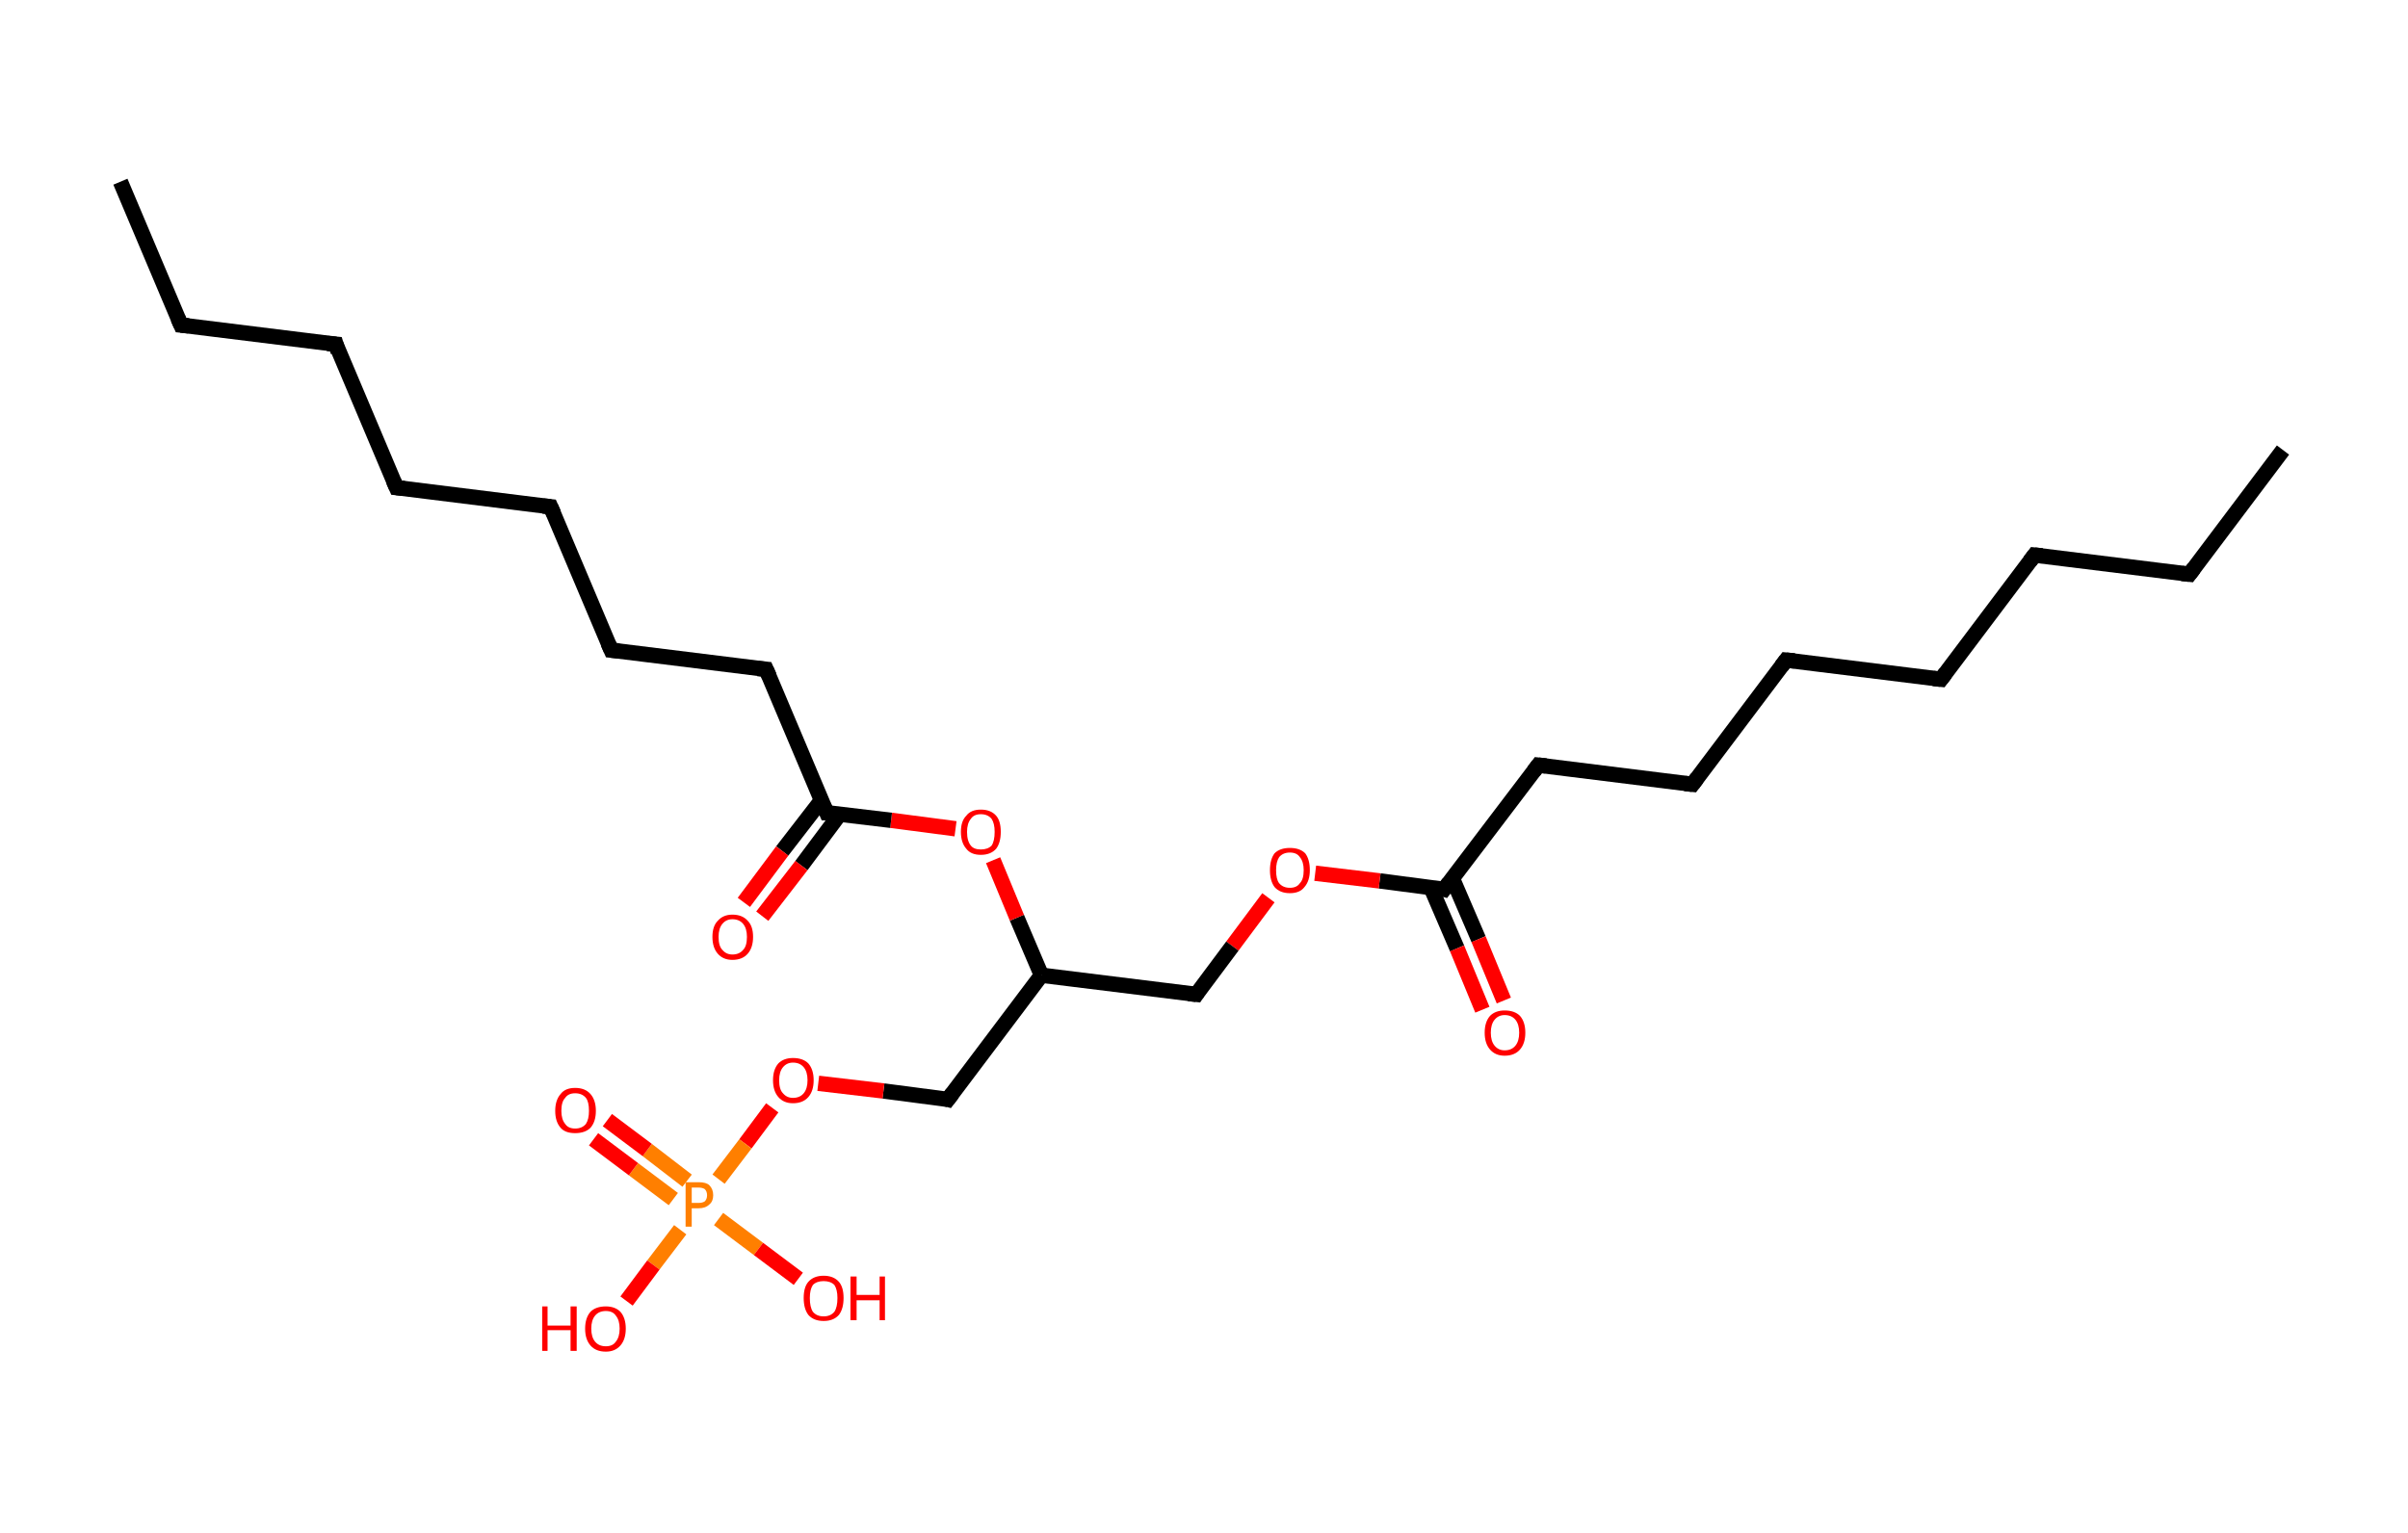 <?xml version='1.0' encoding='ASCII' standalone='yes'?>
<svg xmlns="http://www.w3.org/2000/svg" xmlns:rdkit="http://www.rdkit.org/xml" xmlns:xlink="http://www.w3.org/1999/xlink" version="1.1" baseProfile="full" xml:space="preserve" width="314px" height="200px" viewBox="0 0 314 200">
<!-- END OF HEADER -->
<rect style="opacity:1.0;fill:#FFFFFF;stroke:none" width="314.0" height="200.0" x="0.0" y="0.0"> </rect>
<path class="bond-0 atom-0 atom-1" d="M 297.7,58.7 L 285.5,74.9" style="fill:none;fill-rule:evenodd;stroke:#000000;stroke-width:2.0px;stroke-linecap:butt;stroke-linejoin:miter;stroke-opacity:1"/>
<path class="bond-1 atom-1 atom-2" d="M 285.5,74.9 L 265.3,72.4" style="fill:none;fill-rule:evenodd;stroke:#000000;stroke-width:2.0px;stroke-linecap:butt;stroke-linejoin:miter;stroke-opacity:1"/>
<path class="bond-2 atom-2 atom-3" d="M 265.3,72.4 L 253.1,88.6" style="fill:none;fill-rule:evenodd;stroke:#000000;stroke-width:2.0px;stroke-linecap:butt;stroke-linejoin:miter;stroke-opacity:1"/>
<path class="bond-3 atom-3 atom-4" d="M 253.1,88.6 L 232.9,86.1" style="fill:none;fill-rule:evenodd;stroke:#000000;stroke-width:2.0px;stroke-linecap:butt;stroke-linejoin:miter;stroke-opacity:1"/>
<path class="bond-4 atom-4 atom-5" d="M 232.9,86.1 L 220.7,102.3" style="fill:none;fill-rule:evenodd;stroke:#000000;stroke-width:2.0px;stroke-linecap:butt;stroke-linejoin:miter;stroke-opacity:1"/>
<path class="bond-5 atom-5 atom-6" d="M 220.7,102.3 L 200.6,99.8" style="fill:none;fill-rule:evenodd;stroke:#000000;stroke-width:2.0px;stroke-linecap:butt;stroke-linejoin:miter;stroke-opacity:1"/>
<path class="bond-6 atom-6 atom-7" d="M 200.6,99.8 L 188.3,116.0" style="fill:none;fill-rule:evenodd;stroke:#000000;stroke-width:2.0px;stroke-linecap:butt;stroke-linejoin:miter;stroke-opacity:1"/>
<path class="bond-7 atom-7 atom-8" d="M 186.6,115.8 L 190.0,123.7" style="fill:none;fill-rule:evenodd;stroke:#000000;stroke-width:2.0px;stroke-linecap:butt;stroke-linejoin:miter;stroke-opacity:1"/>
<path class="bond-7 atom-7 atom-8" d="M 190.0,123.7 L 193.3,131.7" style="fill:none;fill-rule:evenodd;stroke:#FF0000;stroke-width:2.0px;stroke-linecap:butt;stroke-linejoin:miter;stroke-opacity:1"/>
<path class="bond-7 atom-7 atom-8" d="M 189.4,114.6 L 192.8,122.5" style="fill:none;fill-rule:evenodd;stroke:#000000;stroke-width:2.0px;stroke-linecap:butt;stroke-linejoin:miter;stroke-opacity:1"/>
<path class="bond-7 atom-7 atom-8" d="M 192.8,122.5 L 196.1,130.5" style="fill:none;fill-rule:evenodd;stroke:#FF0000;stroke-width:2.0px;stroke-linecap:butt;stroke-linejoin:miter;stroke-opacity:1"/>
<path class="bond-8 atom-7 atom-9" d="M 188.3,116.0 L 179.9,114.9" style="fill:none;fill-rule:evenodd;stroke:#000000;stroke-width:2.0px;stroke-linecap:butt;stroke-linejoin:miter;stroke-opacity:1"/>
<path class="bond-8 atom-7 atom-9" d="M 179.9,114.9 L 171.5,113.9" style="fill:none;fill-rule:evenodd;stroke:#FF0000;stroke-width:2.0px;stroke-linecap:butt;stroke-linejoin:miter;stroke-opacity:1"/>
<path class="bond-9 atom-9 atom-10" d="M 165.4,117.1 L 160.7,123.4" style="fill:none;fill-rule:evenodd;stroke:#FF0000;stroke-width:2.0px;stroke-linecap:butt;stroke-linejoin:miter;stroke-opacity:1"/>
<path class="bond-9 atom-9 atom-10" d="M 160.7,123.4 L 156.0,129.7" style="fill:none;fill-rule:evenodd;stroke:#000000;stroke-width:2.0px;stroke-linecap:butt;stroke-linejoin:miter;stroke-opacity:1"/>
<path class="bond-10 atom-10 atom-11" d="M 156.0,129.7 L 135.8,127.2" style="fill:none;fill-rule:evenodd;stroke:#000000;stroke-width:2.0px;stroke-linecap:butt;stroke-linejoin:miter;stroke-opacity:1"/>
<path class="bond-11 atom-11 atom-12" d="M 135.8,127.2 L 123.6,143.4" style="fill:none;fill-rule:evenodd;stroke:#000000;stroke-width:2.0px;stroke-linecap:butt;stroke-linejoin:miter;stroke-opacity:1"/>
<path class="bond-12 atom-12 atom-13" d="M 123.6,143.4 L 115.2,142.3" style="fill:none;fill-rule:evenodd;stroke:#000000;stroke-width:2.0px;stroke-linecap:butt;stroke-linejoin:miter;stroke-opacity:1"/>
<path class="bond-12 atom-12 atom-13" d="M 115.2,142.3 L 106.7,141.3" style="fill:none;fill-rule:evenodd;stroke:#FF0000;stroke-width:2.0px;stroke-linecap:butt;stroke-linejoin:miter;stroke-opacity:1"/>
<path class="bond-13 atom-13 atom-14" d="M 100.7,144.5 L 97.2,149.2" style="fill:none;fill-rule:evenodd;stroke:#FF0000;stroke-width:2.0px;stroke-linecap:butt;stroke-linejoin:miter;stroke-opacity:1"/>
<path class="bond-13 atom-13 atom-14" d="M 97.2,149.2 L 93.7,153.8" style="fill:none;fill-rule:evenodd;stroke:#FF7F00;stroke-width:2.0px;stroke-linecap:butt;stroke-linejoin:miter;stroke-opacity:1"/>
<path class="bond-14 atom-14 atom-15" d="M 89.6,154.0 L 84.4,150.0" style="fill:none;fill-rule:evenodd;stroke:#FF7F00;stroke-width:2.0px;stroke-linecap:butt;stroke-linejoin:miter;stroke-opacity:1"/>
<path class="bond-14 atom-14 atom-15" d="M 84.4,150.0 L 79.2,146.1" style="fill:none;fill-rule:evenodd;stroke:#FF0000;stroke-width:2.0px;stroke-linecap:butt;stroke-linejoin:miter;stroke-opacity:1"/>
<path class="bond-14 atom-14 atom-15" d="M 87.8,156.4 L 82.6,152.5" style="fill:none;fill-rule:evenodd;stroke:#FF7F00;stroke-width:2.0px;stroke-linecap:butt;stroke-linejoin:miter;stroke-opacity:1"/>
<path class="bond-14 atom-14 atom-15" d="M 82.6,152.5 L 77.4,148.6" style="fill:none;fill-rule:evenodd;stroke:#FF0000;stroke-width:2.0px;stroke-linecap:butt;stroke-linejoin:miter;stroke-opacity:1"/>
<path class="bond-15 atom-14 atom-16" d="M 93.7,159.0 L 98.9,162.9" style="fill:none;fill-rule:evenodd;stroke:#FF7F00;stroke-width:2.0px;stroke-linecap:butt;stroke-linejoin:miter;stroke-opacity:1"/>
<path class="bond-15 atom-14 atom-16" d="M 98.9,162.9 L 104.1,166.8" style="fill:none;fill-rule:evenodd;stroke:#FF0000;stroke-width:2.0px;stroke-linecap:butt;stroke-linejoin:miter;stroke-opacity:1"/>
<path class="bond-16 atom-14 atom-17" d="M 88.7,160.4 L 85.2,165.0" style="fill:none;fill-rule:evenodd;stroke:#FF7F00;stroke-width:2.0px;stroke-linecap:butt;stroke-linejoin:miter;stroke-opacity:1"/>
<path class="bond-16 atom-14 atom-17" d="M 85.2,165.0 L 81.7,169.7" style="fill:none;fill-rule:evenodd;stroke:#FF0000;stroke-width:2.0px;stroke-linecap:butt;stroke-linejoin:miter;stroke-opacity:1"/>
<path class="bond-17 atom-11 atom-18" d="M 135.8,127.2 L 132.6,119.7" style="fill:none;fill-rule:evenodd;stroke:#000000;stroke-width:2.0px;stroke-linecap:butt;stroke-linejoin:miter;stroke-opacity:1"/>
<path class="bond-17 atom-11 atom-18" d="M 132.6,119.7 L 129.5,112.2" style="fill:none;fill-rule:evenodd;stroke:#FF0000;stroke-width:2.0px;stroke-linecap:butt;stroke-linejoin:miter;stroke-opacity:1"/>
<path class="bond-18 atom-18 atom-19" d="M 124.6,108.1 L 116.2,107.0" style="fill:none;fill-rule:evenodd;stroke:#FF0000;stroke-width:2.0px;stroke-linecap:butt;stroke-linejoin:miter;stroke-opacity:1"/>
<path class="bond-18 atom-18 atom-19" d="M 116.2,107.0 L 107.8,106.0" style="fill:none;fill-rule:evenodd;stroke:#000000;stroke-width:2.0px;stroke-linecap:butt;stroke-linejoin:miter;stroke-opacity:1"/>
<path class="bond-19 atom-19 atom-20" d="M 107.1,104.4 L 102.0,111.0" style="fill:none;fill-rule:evenodd;stroke:#000000;stroke-width:2.0px;stroke-linecap:butt;stroke-linejoin:miter;stroke-opacity:1"/>
<path class="bond-19 atom-19 atom-20" d="M 102.0,111.0 L 97.0,117.7" style="fill:none;fill-rule:evenodd;stroke:#FF0000;stroke-width:2.0px;stroke-linecap:butt;stroke-linejoin:miter;stroke-opacity:1"/>
<path class="bond-19 atom-19 atom-20" d="M 109.5,106.2 L 104.5,112.9" style="fill:none;fill-rule:evenodd;stroke:#000000;stroke-width:2.0px;stroke-linecap:butt;stroke-linejoin:miter;stroke-opacity:1"/>
<path class="bond-19 atom-19 atom-20" d="M 104.5,112.9 L 99.4,119.5" style="fill:none;fill-rule:evenodd;stroke:#FF0000;stroke-width:2.0px;stroke-linecap:butt;stroke-linejoin:miter;stroke-opacity:1"/>
<path class="bond-20 atom-19 atom-21" d="M 107.8,106.0 L 99.9,87.3" style="fill:none;fill-rule:evenodd;stroke:#000000;stroke-width:2.0px;stroke-linecap:butt;stroke-linejoin:miter;stroke-opacity:1"/>
<path class="bond-21 atom-21 atom-22" d="M 99.9,87.3 L 79.7,84.8" style="fill:none;fill-rule:evenodd;stroke:#000000;stroke-width:2.0px;stroke-linecap:butt;stroke-linejoin:miter;stroke-opacity:1"/>
<path class="bond-22 atom-22 atom-23" d="M 79.7,84.8 L 71.8,66.1" style="fill:none;fill-rule:evenodd;stroke:#000000;stroke-width:2.0px;stroke-linecap:butt;stroke-linejoin:miter;stroke-opacity:1"/>
<path class="bond-23 atom-23 atom-24" d="M 71.8,66.1 L 51.7,63.6" style="fill:none;fill-rule:evenodd;stroke:#000000;stroke-width:2.0px;stroke-linecap:butt;stroke-linejoin:miter;stroke-opacity:1"/>
<path class="bond-24 atom-24 atom-25" d="M 51.7,63.6 L 43.8,44.9" style="fill:none;fill-rule:evenodd;stroke:#000000;stroke-width:2.0px;stroke-linecap:butt;stroke-linejoin:miter;stroke-opacity:1"/>
<path class="bond-25 atom-25 atom-26" d="M 43.8,44.9 L 23.6,42.4" style="fill:none;fill-rule:evenodd;stroke:#000000;stroke-width:2.0px;stroke-linecap:butt;stroke-linejoin:miter;stroke-opacity:1"/>
<path class="bond-26 atom-26 atom-27" d="M 23.6,42.4 L 15.7,23.7" style="fill:none;fill-rule:evenodd;stroke:#000000;stroke-width:2.0px;stroke-linecap:butt;stroke-linejoin:miter;stroke-opacity:1"/>
<path d="M 286.1,74.1 L 285.5,74.9 L 284.5,74.8" style="fill:none;stroke:#000000;stroke-width:2.0px;stroke-linecap:butt;stroke-linejoin:miter;stroke-opacity:1;"/>
<path d="M 266.3,72.5 L 265.3,72.4 L 264.7,73.2" style="fill:none;stroke:#000000;stroke-width:2.0px;stroke-linecap:butt;stroke-linejoin:miter;stroke-opacity:1;"/>
<path d="M 253.7,87.8 L 253.1,88.6 L 252.1,88.5" style="fill:none;stroke:#000000;stroke-width:2.0px;stroke-linecap:butt;stroke-linejoin:miter;stroke-opacity:1;"/>
<path d="M 234.0,86.2 L 232.9,86.1 L 232.3,86.9" style="fill:none;stroke:#000000;stroke-width:2.0px;stroke-linecap:butt;stroke-linejoin:miter;stroke-opacity:1;"/>
<path d="M 221.3,101.5 L 220.7,102.3 L 219.7,102.2" style="fill:none;stroke:#000000;stroke-width:2.0px;stroke-linecap:butt;stroke-linejoin:miter;stroke-opacity:1;"/>
<path d="M 201.6,99.9 L 200.6,99.8 L 200.0,100.6" style="fill:none;stroke:#000000;stroke-width:2.0px;stroke-linecap:butt;stroke-linejoin:miter;stroke-opacity:1;"/>
<path d="M 188.9,115.2 L 188.3,116.0 L 187.9,115.9" style="fill:none;stroke:#000000;stroke-width:2.0px;stroke-linecap:butt;stroke-linejoin:miter;stroke-opacity:1;"/>
<path d="M 156.2,129.4 L 156.0,129.7 L 155.0,129.6" style="fill:none;stroke:#000000;stroke-width:2.0px;stroke-linecap:butt;stroke-linejoin:miter;stroke-opacity:1;"/>
<path d="M 124.2,142.6 L 123.6,143.4 L 123.2,143.3" style="fill:none;stroke:#000000;stroke-width:2.0px;stroke-linecap:butt;stroke-linejoin:miter;stroke-opacity:1;"/>
<path d="M 108.2,106.0 L 107.8,106.0 L 107.4,105.1" style="fill:none;stroke:#000000;stroke-width:2.0px;stroke-linecap:butt;stroke-linejoin:miter;stroke-opacity:1;"/>
<path d="M 100.3,88.2 L 99.9,87.3 L 98.8,87.2" style="fill:none;stroke:#000000;stroke-width:2.0px;stroke-linecap:butt;stroke-linejoin:miter;stroke-opacity:1;"/>
<path d="M 80.7,84.9 L 79.7,84.8 L 79.3,83.9" style="fill:none;stroke:#000000;stroke-width:2.0px;stroke-linecap:butt;stroke-linejoin:miter;stroke-opacity:1;"/>
<path d="M 72.2,67.0 L 71.8,66.1 L 70.8,66.0" style="fill:none;stroke:#000000;stroke-width:2.0px;stroke-linecap:butt;stroke-linejoin:miter;stroke-opacity:1;"/>
<path d="M 52.7,63.7 L 51.7,63.6 L 51.3,62.7" style="fill:none;stroke:#000000;stroke-width:2.0px;stroke-linecap:butt;stroke-linejoin:miter;stroke-opacity:1;"/>
<path d="M 44.1,45.9 L 43.8,44.9 L 42.7,44.8" style="fill:none;stroke:#000000;stroke-width:2.0px;stroke-linecap:butt;stroke-linejoin:miter;stroke-opacity:1;"/>
<path d="M 24.6,42.5 L 23.6,42.4 L 23.2,41.5" style="fill:none;stroke:#000000;stroke-width:2.0px;stroke-linecap:butt;stroke-linejoin:miter;stroke-opacity:1;"/>
<path class="atom-8" d="M 193.6 134.7 Q 193.6 133.3, 194.3 132.5 Q 195.0 131.8, 196.2 131.8 Q 197.5 131.8, 198.2 132.5 Q 198.9 133.3, 198.9 134.7 Q 198.9 136.1, 198.2 136.9 Q 197.5 137.7, 196.2 137.7 Q 195.0 137.7, 194.3 136.9 Q 193.6 136.1, 193.6 134.7 M 196.2 137.0 Q 197.1 137.0, 197.6 136.4 Q 198.1 135.8, 198.1 134.7 Q 198.1 133.6, 197.6 133.0 Q 197.1 132.4, 196.2 132.4 Q 195.4 132.4, 194.9 133.0 Q 194.4 133.6, 194.4 134.7 Q 194.4 135.8, 194.9 136.4 Q 195.4 137.0, 196.2 137.0 " fill="#FF0000"/>
<path class="atom-9" d="M 165.6 113.5 Q 165.6 112.1, 166.2 111.3 Q 166.9 110.6, 168.2 110.6 Q 169.5 110.6, 170.2 111.3 Q 170.8 112.1, 170.8 113.5 Q 170.8 114.9, 170.1 115.7 Q 169.5 116.5, 168.2 116.5 Q 166.9 116.5, 166.2 115.7 Q 165.6 114.9, 165.6 113.5 M 168.2 115.8 Q 169.1 115.8, 169.5 115.2 Q 170.0 114.7, 170.0 113.5 Q 170.0 112.4, 169.5 111.8 Q 169.1 111.2, 168.2 111.2 Q 167.3 111.2, 166.8 111.8 Q 166.4 112.4, 166.4 113.5 Q 166.4 114.7, 166.8 115.2 Q 167.3 115.8, 168.2 115.8 " fill="#FF0000"/>
<path class="atom-13" d="M 100.8 140.9 Q 100.8 139.5, 101.5 138.7 Q 102.2 138.0, 103.4 138.0 Q 104.7 138.0, 105.4 138.7 Q 106.1 139.5, 106.1 140.9 Q 106.1 142.3, 105.4 143.1 Q 104.7 143.9, 103.4 143.9 Q 102.2 143.9, 101.5 143.1 Q 100.8 142.3, 100.8 140.9 M 103.4 143.2 Q 104.3 143.2, 104.8 142.6 Q 105.3 142.0, 105.3 140.9 Q 105.3 139.8, 104.8 139.2 Q 104.3 138.6, 103.4 138.6 Q 102.6 138.6, 102.1 139.2 Q 101.6 139.8, 101.6 140.9 Q 101.6 142.1, 102.1 142.6 Q 102.6 143.2, 103.4 143.2 " fill="#FF0000"/>
<path class="atom-14" d="M 91.1 154.2 Q 92.1 154.2, 92.5 154.6 Q 93.0 155.1, 93.0 155.9 Q 93.0 156.7, 92.5 157.1 Q 92.0 157.6, 91.1 157.6 L 90.2 157.6 L 90.2 160.0 L 89.4 160.0 L 89.4 154.2 L 91.1 154.2 M 91.1 156.9 Q 91.6 156.9, 91.9 156.7 Q 92.2 156.4, 92.2 155.9 Q 92.2 155.4, 91.9 155.1 Q 91.6 154.9, 91.1 154.9 L 90.2 154.9 L 90.2 156.9 L 91.1 156.9 " fill="#FF7F00"/>
<path class="atom-15" d="M 72.4 144.9 Q 72.4 143.5, 73.1 142.7 Q 73.7 141.9, 75.0 141.9 Q 76.3 141.9, 77.0 142.7 Q 77.7 143.5, 77.7 144.9 Q 77.7 146.3, 77.0 147.1 Q 76.3 147.8, 75.0 147.8 Q 73.7 147.8, 73.1 147.1 Q 72.4 146.3, 72.4 144.9 M 75.0 147.2 Q 75.9 147.2, 76.4 146.6 Q 76.8 146.0, 76.8 144.9 Q 76.8 143.7, 76.4 143.2 Q 75.9 142.6, 75.0 142.6 Q 74.1 142.6, 73.7 143.2 Q 73.2 143.7, 73.2 144.9 Q 73.2 146.0, 73.7 146.6 Q 74.1 147.2, 75.0 147.2 " fill="#FF0000"/>
<path class="atom-16" d="M 104.8 169.3 Q 104.8 167.9, 105.4 167.2 Q 106.1 166.4, 107.4 166.4 Q 108.7 166.4, 109.4 167.2 Q 110.0 167.9, 110.0 169.3 Q 110.0 170.7, 109.4 171.5 Q 108.7 172.3, 107.4 172.3 Q 106.1 172.3, 105.4 171.5 Q 104.8 170.7, 104.8 169.3 M 107.4 171.7 Q 108.3 171.7, 108.8 171.1 Q 109.2 170.5, 109.2 169.3 Q 109.2 168.2, 108.8 167.6 Q 108.3 167.1, 107.4 167.1 Q 106.5 167.1, 106.0 167.6 Q 105.6 168.2, 105.6 169.3 Q 105.6 170.5, 106.0 171.1 Q 106.5 171.7, 107.4 171.7 " fill="#FF0000"/>
<path class="atom-16" d="M 110.9 166.5 L 111.7 166.5 L 111.7 168.9 L 114.7 168.9 L 114.7 166.5 L 115.4 166.5 L 115.4 172.2 L 114.7 172.2 L 114.7 169.6 L 111.7 169.6 L 111.7 172.2 L 110.9 172.2 L 110.9 166.5 " fill="#FF0000"/>
<path class="atom-17" d="M 70.7 170.4 L 71.4 170.4 L 71.4 172.9 L 74.4 172.9 L 74.4 170.4 L 75.2 170.4 L 75.2 176.2 L 74.4 176.2 L 74.4 173.5 L 71.4 173.5 L 71.4 176.2 L 70.7 176.2 L 70.7 170.4 " fill="#FF0000"/>
<path class="atom-17" d="M 76.3 173.3 Q 76.3 171.9, 77.0 171.1 Q 77.7 170.4, 79.0 170.4 Q 80.2 170.4, 80.9 171.1 Q 81.6 171.9, 81.6 173.3 Q 81.6 174.7, 80.9 175.5 Q 80.2 176.3, 79.0 176.3 Q 77.7 176.3, 77.0 175.5 Q 76.3 174.7, 76.3 173.3 M 79.0 175.6 Q 79.9 175.6, 80.3 175.0 Q 80.8 174.4, 80.8 173.3 Q 80.8 172.2, 80.3 171.6 Q 79.9 171.0, 79.0 171.0 Q 78.1 171.0, 77.6 171.6 Q 77.1 172.2, 77.1 173.3 Q 77.1 174.4, 77.6 175.0 Q 78.1 175.6, 79.0 175.6 " fill="#FF0000"/>
<path class="atom-18" d="M 125.3 108.5 Q 125.3 107.1, 126.0 106.4 Q 126.6 105.6, 127.9 105.6 Q 129.2 105.6, 129.9 106.4 Q 130.5 107.1, 130.5 108.5 Q 130.5 109.9, 129.9 110.7 Q 129.2 111.5, 127.9 111.5 Q 126.6 111.5, 126.0 110.7 Q 125.3 109.9, 125.3 108.5 M 127.9 110.8 Q 128.8 110.8, 129.3 110.3 Q 129.7 109.7, 129.7 108.5 Q 129.7 107.4, 129.3 106.8 Q 128.8 106.2, 127.9 106.2 Q 127.0 106.2, 126.6 106.8 Q 126.1 107.4, 126.1 108.5 Q 126.1 109.7, 126.6 110.3 Q 127.0 110.8, 127.9 110.8 " fill="#FF0000"/>
<path class="atom-20" d="M 92.9 122.2 Q 92.9 120.8, 93.6 120.1 Q 94.3 119.3, 95.5 119.3 Q 96.8 119.3, 97.5 120.1 Q 98.2 120.8, 98.2 122.2 Q 98.2 123.6, 97.5 124.4 Q 96.8 125.2, 95.5 125.2 Q 94.3 125.2, 93.6 124.4 Q 92.9 123.6, 92.9 122.2 M 95.5 124.5 Q 96.4 124.5, 96.9 123.9 Q 97.4 123.4, 97.4 122.2 Q 97.4 121.1, 96.9 120.5 Q 96.4 119.9, 95.5 119.9 Q 94.7 119.9, 94.2 120.5 Q 93.7 121.1, 93.7 122.2 Q 93.7 123.4, 94.2 123.9 Q 94.7 124.5, 95.5 124.5 " fill="#FF0000"/>
</svg>
